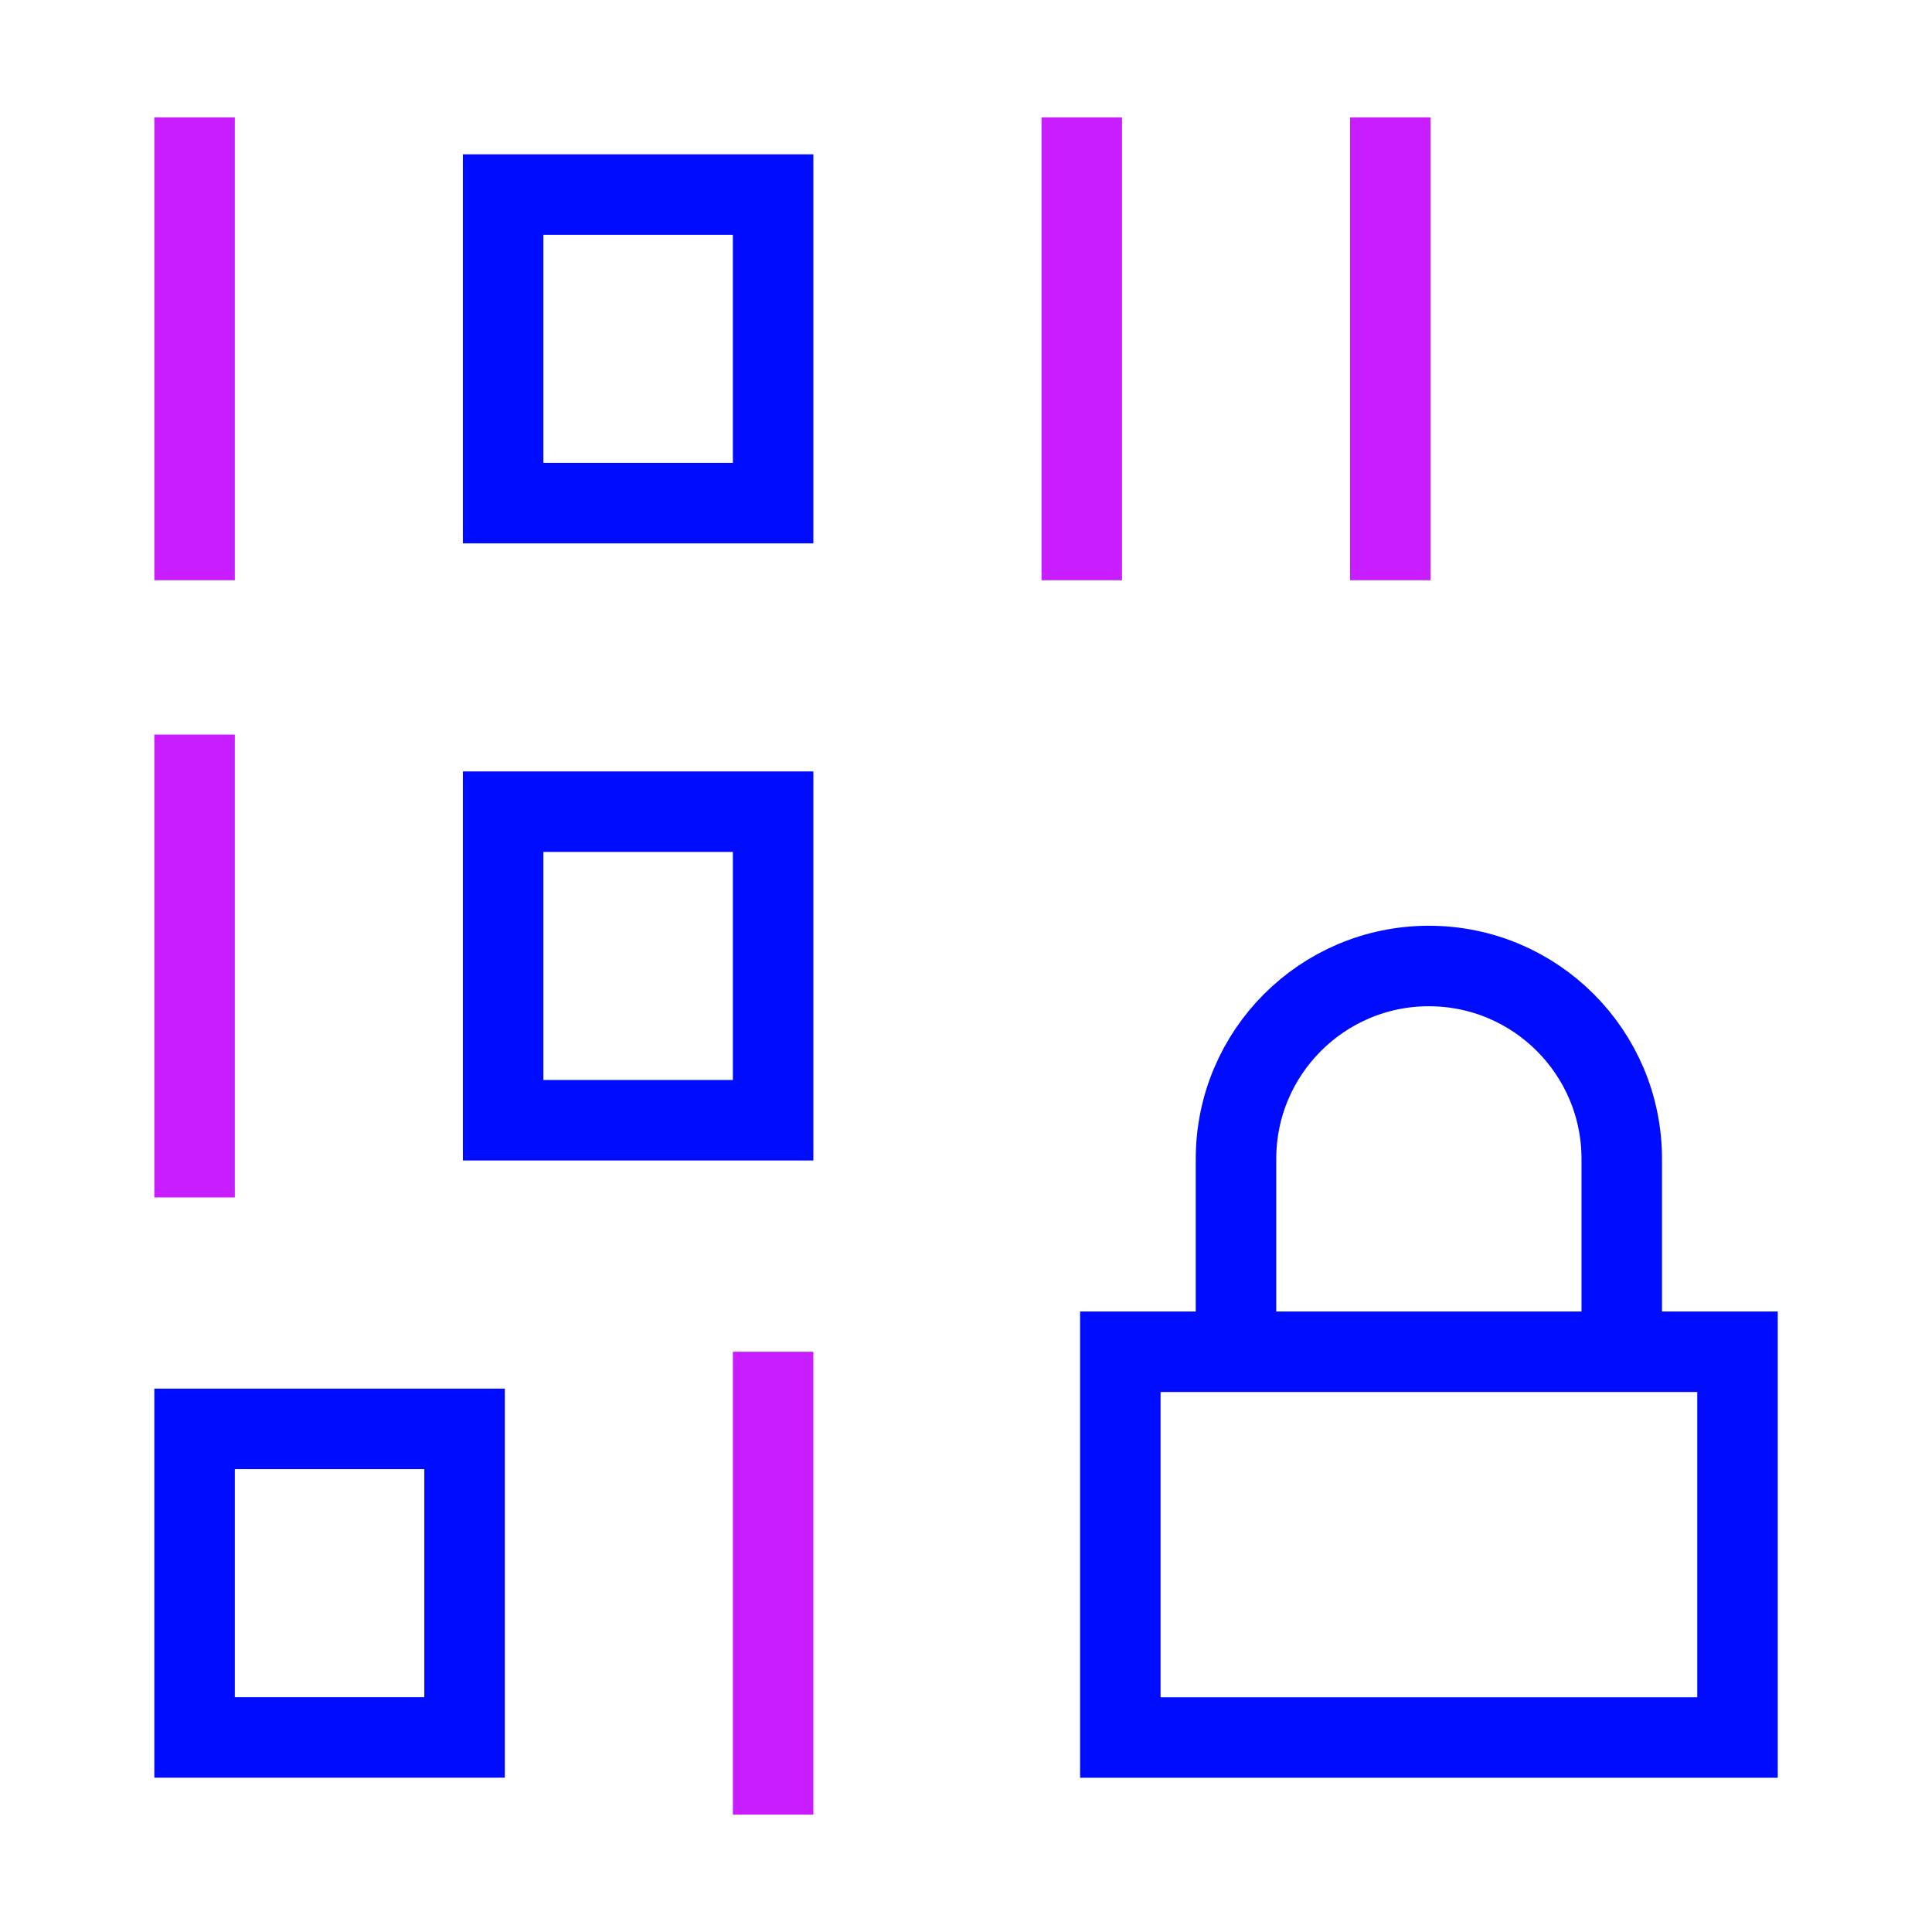 <svg xmlns="http://www.w3.org/2000/svg" fill="none" viewBox="-0.5 -0.5 24 24" id="Device-Database-Encryption-1--Streamline-Sharp-Neon">
  <desc>
    Device Database Encryption 1 Streamline Icon: https://streamlinehq.com
  </desc>
  <g id="device-database-encryption-1">
    <path id="Rectangle 435" stroke="#000cfe" d="M13.417 16.292h7.667v4.792h-7.667v-4.792Z" stroke-width="1"></path>
    <path id="Ellipse 558" stroke="#000cfe" d="M14.854 16.292v-2.396c0 -1.323 1.073 -2.396 2.396 -2.396s2.396 1.073 2.396 2.396V16.292" stroke-width="1"></path>
    <path id="Vector 2617" stroke="#c71dff" d="M1.917 0.958v5.75" stroke-width="1"></path>
    <path id="Vector 2620" stroke="#c71dff" d="M1.917 8.625v5.75" stroke-width="1"></path>
    <path id="Vector 2622" stroke="#c71dff" d="M9.104 16.292v5.75" stroke-width="1"></path>
    <path id="Vector 2618" stroke="#c71dff" d="M12.938 0.958v5.75" stroke-width="1"></path>
    <path id="Vector 2623" stroke="#c71dff" d="M16.771 0.958v5.75" stroke-width="1"></path>
    <path id="Rectangle 875" stroke="#000cfe" d="M5.75 1.917h3.354v3.833H5.75V1.917Z" stroke-width="1"></path>
    <path id="Rectangle 876" stroke="#000cfe" d="M5.75 9.583h3.354v3.833H5.75v-3.833Z" stroke-width="1"></path>
    <path id="Rectangle 877" stroke="#000cfe" d="M1.917 17.25h3.354v3.833H1.917v-3.833Z" stroke-width="1"></path>
  </g>
</svg>